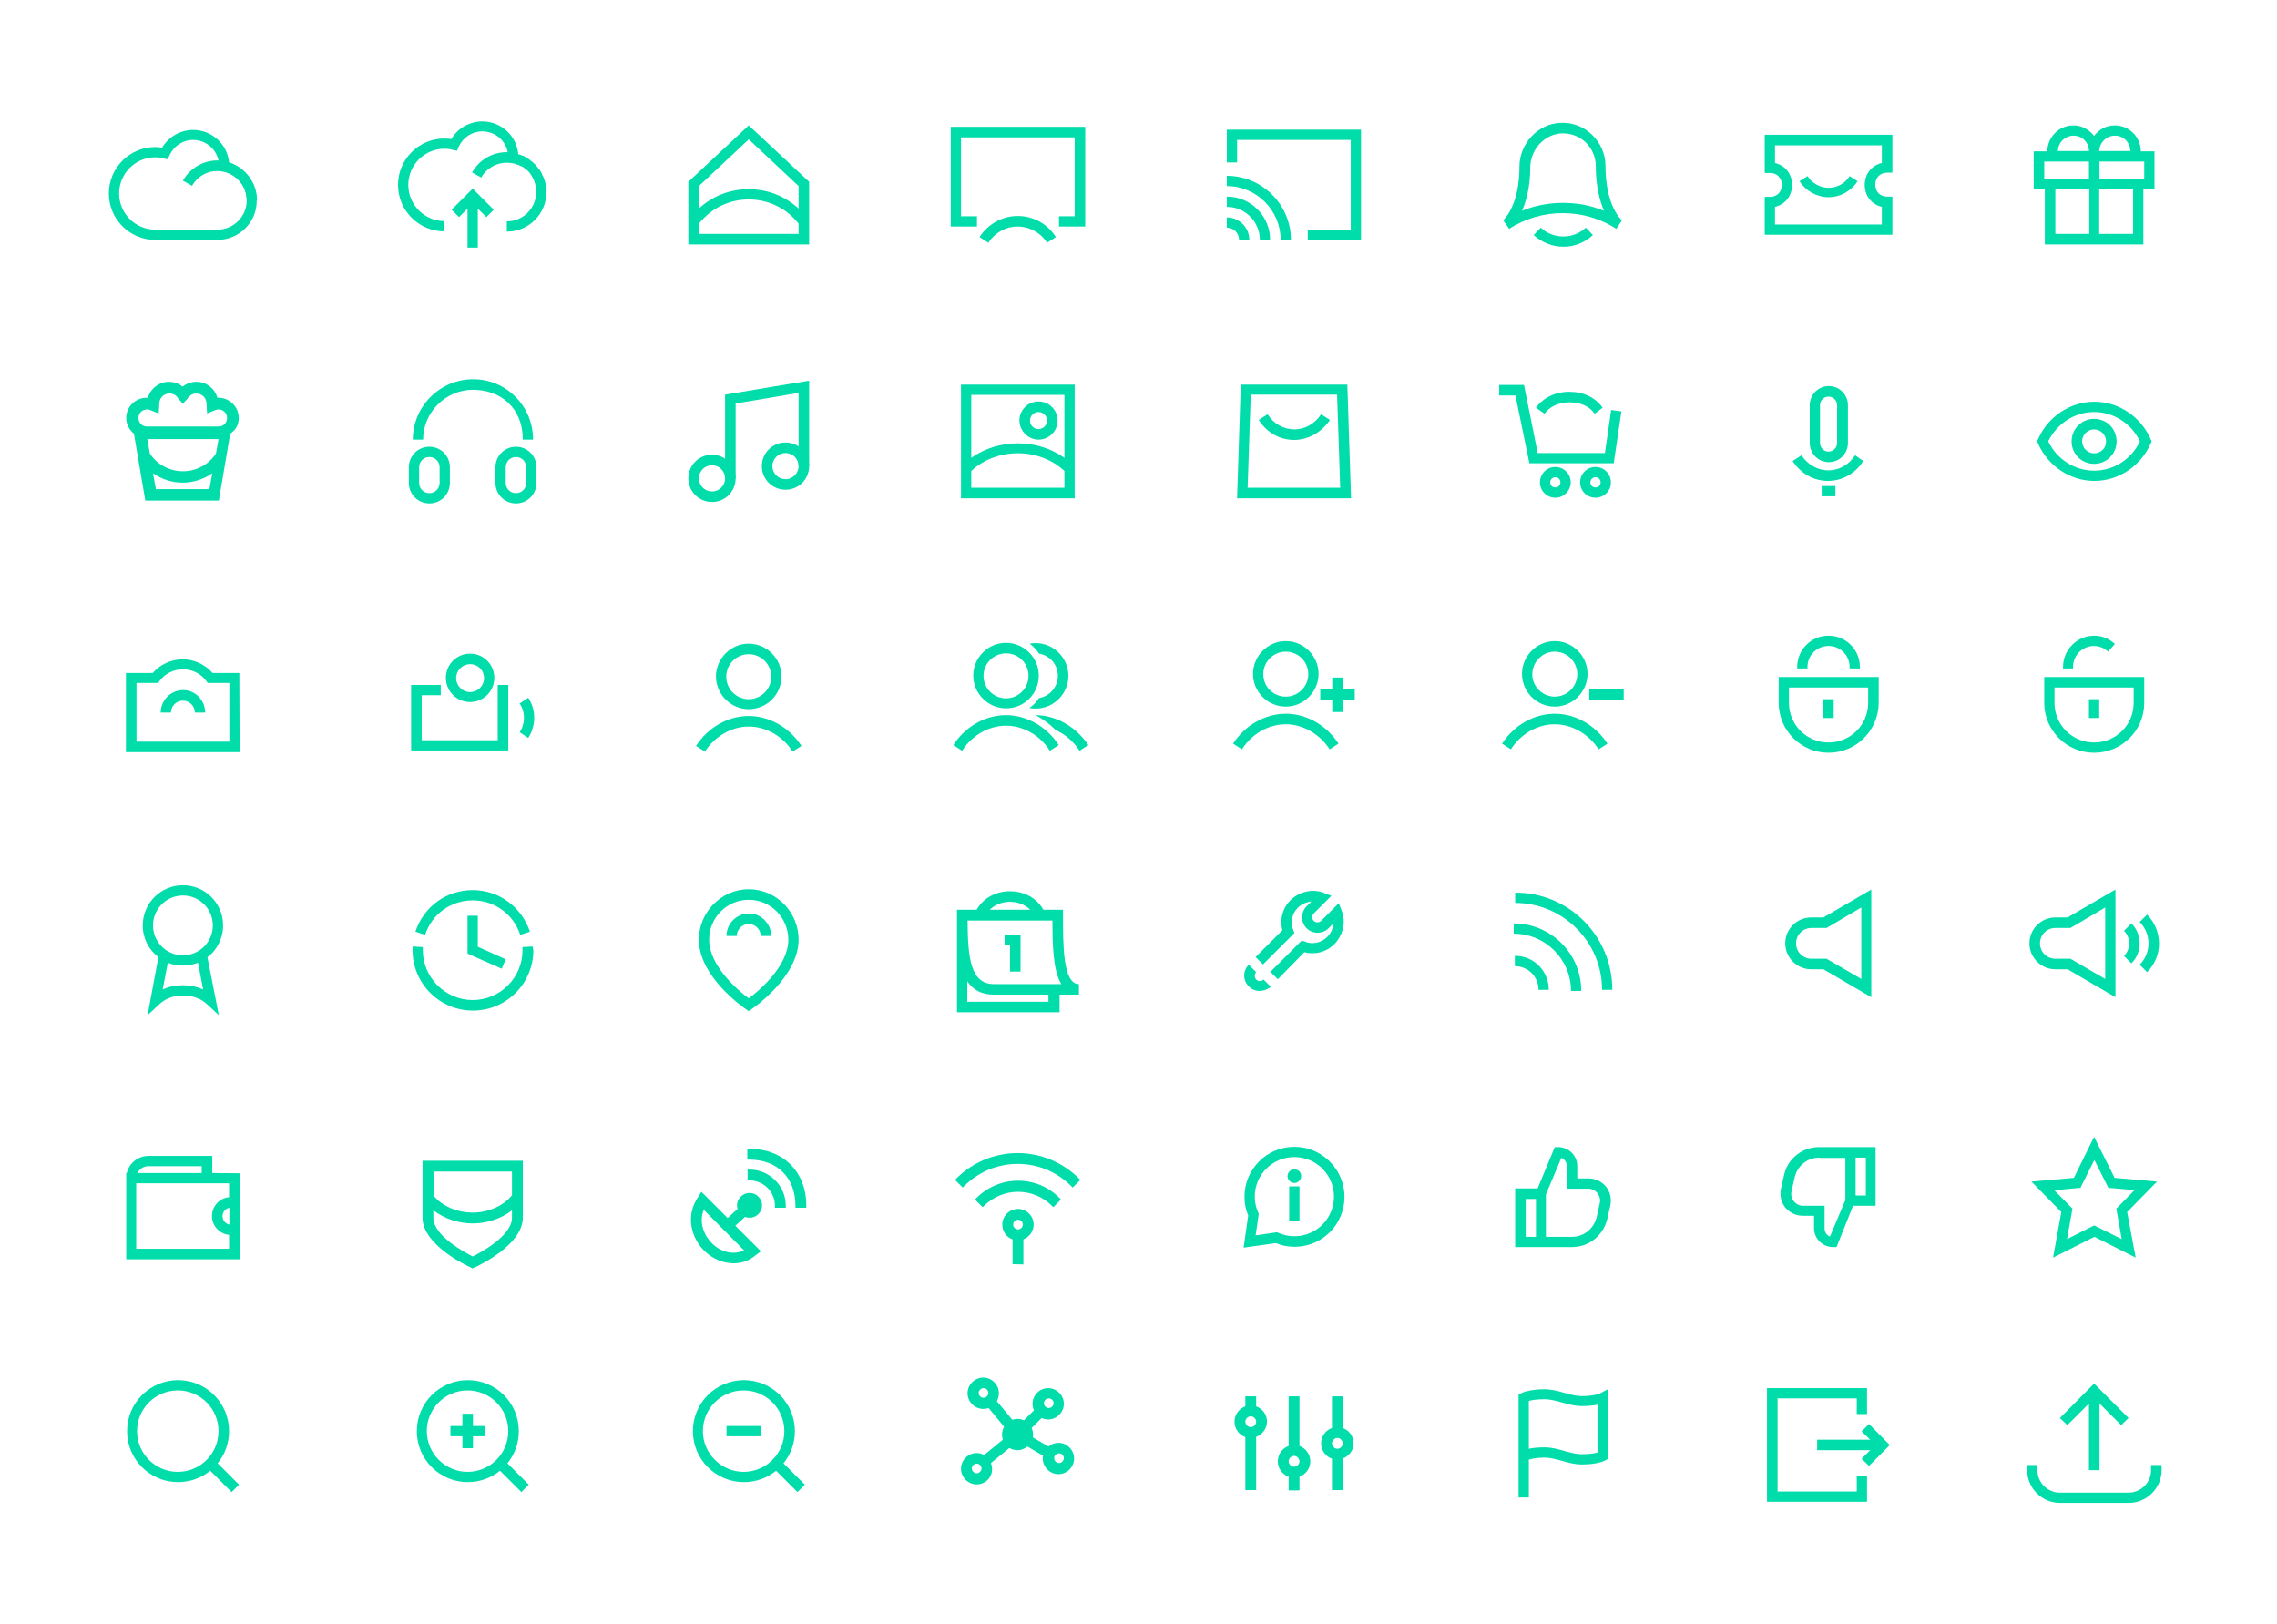 <?xml version="1.0" encoding="utf-8"?>
<!-- Generator: Adobe Illustrator 27.3.1, SVG Export Plug-In . SVG Version: 6.00 Build 0)  -->
<svg version="1.1" id="Layer_1" xmlns="http://www.w3.org/2000/svg" xmlns:xlink="http://www.w3.org/1999/xlink" x="0px" y="0px"
	 viewBox="0 0 799.2 570" style="enable-background:new 0 0 799.2 570;" xml:space="preserve">
<style type="text/css">
	.st0{fill:#00DCAA;}
</style>
<g>
	<g>
		<path class="st0" d="M345.2,487.2c-0.9,0-1.7,0.8-1.7,1.7s0.8,1.7,1.7,1.7c0.9,0,1.7-0.8,1.7-1.7S346.2,487.2,345.2,487.2
			 M368.1,490.8c-0.9,0-1.7,0.8-1.7,1.7c0,0.9,0.8,1.7,1.7,1.7s1.7-0.8,1.7-1.7C369.8,491.6,369.1,490.8,368.1,490.8 M371.7,510.1
			c-0.9,0-1.7,0.8-1.7,1.7c0,0.9,0.8,1.7,1.7,1.7s1.7-0.8,1.7-1.7C373.4,510.9,372.7,510.1,371.7,510.1 M342.8,513.7
			c-0.9,0-1.7,0.8-1.7,1.7s0.8,1.7,1.7,1.7c0.9,0,1.7-0.8,1.7-1.7S343.8,513.7,342.8,513.7 M342.8,521c-3,0-5.5-2.5-5.5-5.5
			s2.5-5.5,5.5-5.5c0.9,0,1.8,0.2,2.6,0.7l6.6-5.4c-0.2-0.6-0.3-1.2-0.3-1.8c0-1,0.3-1.9,0.7-2.8l-5.4-6.5c-0.6,0.2-1.2,0.3-1.9,0.3
			c-3,0-5.5-2.5-5.5-5.5s2.5-5.5,5.5-5.5s5.5,2.5,5.5,5.5c0,1-0.3,1.9-0.7,2.8l5.4,6.5c0.6-0.2,1.2-0.3,1.8-0.3
			c0.8,0,1.6,0.2,2.3,0.5l3.5-3.5c-0.3-0.7-0.5-1.5-0.5-2.3c0-3,2.5-5.5,5.5-5.5s5.5,2.5,5.5,5.5s-2.5,5.5-5.5,5.5
			c-0.8,0-1.6-0.2-2.3-0.5l-3.5,3.5c0.3,0.7,0.5,1.5,0.5,2.3c0,0.3,0,0.6-0.1,1l5.5,3.2c1-0.8,2.2-1.3,3.5-1.3c3,0,5.5,2.5,5.5,5.5
			c0,3-2.5,5.5-5.5,5.5s-5.5-2.5-5.5-5.5c0-0.3,0-0.6,0.1-1l-5.5-3.2c-1,0.8-2.2,1.3-3.5,1.3c-1,0-2-0.3-2.8-0.8l-6.5,5.3
			c0.2,0.6,0.4,1.3,0.4,2C348.3,518.5,345.9,521,342.8,521"/>
	</g>
	<g>
		<path class="st0" d="M357.3,428.1c-0.9,0-1.7,0.8-1.7,1.7c0,0.9,0.8,1.7,1.7,1.7s1.7-0.8,1.7-1.7
			C359,428.8,358.2,428.1,357.3,428.1 M355.4,443.7V435c-2.2-0.8-3.6-2.8-3.6-5.2c0-3,2.5-5.5,5.5-5.5s5.5,2.5,5.5,5.5
			c0,2.3-1.5,4.4-3.6,5.2v8.8L355.4,443.7L355.4,443.7z"/>
		<path class="st0" d="M376,416.3c-5-5-11.7-7.8-18.8-7.8c-7.1,0-13.8,2.8-18.8,7.8l-0.5,0.5l-2.7-2.7l0.5-0.5
			c5.7-5.7,13.4-8.9,21.5-8.9s15.7,3.2,21.5,8.9l0.5,0.5l-2.7,2.7L376,416.3z"/>
		<path class="st0" d="M369.2,423.2c-3.2-3.2-7.4-4.9-11.9-4.9s-8.7,1.8-11.9,4.9l-0.5,0.5l-2.7-2.7l0.5-0.5
			c3.9-3.9,9.1-6.1,14.6-6.1s10.7,2.1,14.6,6.1l0.5,0.5l-2.7,2.7L369.2,423.2z"/>
	</g>
	<g>
		<path class="st0" d="M247,424.6c-1.9,4.8,0.4,9.4,3.1,12c2.1,2,4.8,3.1,7.3,3.1c1.3,0,2.6-0.3,3.8-0.8L247,424.6z M257.5,443.4
			c-3.6,0-7.2-1.5-10-4.1c-4.5-4.2-7.2-12-2.6-19l1.3-2l9.2,9.2l3.5-3.2c-0.5-1.5-0.1-3.1,1.1-4.3c0.8-0.8,1.9-1.3,3.1-1.3
			s2.2,0.4,3.1,1.3c1.7,1.7,1.7,4.4,0,6.1c-0.8,0.8-1.9,1.3-3.1,1.3c-0.5,0-1.1-0.1-1.6-0.3l-3.4,3.1l9,9l-1.8,1.3
			C263,442.5,260.3,443.4,257.5,443.4"/>
		<path class="st0" d="M279.2,423.9v-0.7c0-9.8-6.3-16.2-16.2-16.2h-0.7v-3.8h0.7c11.9,0,20,8,20,20v0.7H279.2z"/>
		<path class="st0" d="M272,423.9v-0.7c0-4.9-4-8.9-8.9-8.9h-0.7v-3.8h0.7c7,0,12.7,5.7,12.7,12.7v0.7L272,423.9L272,423.9z"/>
	</g>
	<g>
		<path class="st0" d="M152.1,419.5c2.8,3.7,8.3,6.1,13.8,6.1s10.9-2.4,13.8-6.1v-8.3h-27.5v8.3H152.1z M152.1,427.4
			c0,6.3,10.9,12.1,13.8,13.6c2.9-1.4,13.8-7.3,13.8-13.6v-2.6c-3.7,2.9-8.8,4.6-13.8,4.6s-10-1.7-13.8-4.6V427.4z M165.1,444.8
			c-0.7-0.3-16.8-7.7-16.8-17.4v-20h35.2v20c0,9.7-16.1,17.1-16.8,17.4l-0.8,0.4L165.1,444.8z"/>
	</g>
	<g>
		<path class="st0" d="M548.6,71.2c5,0,9.8,0.9,14.4,2.8c-1.5-3.5-2.9-8.6-2.9-15.7c0-3.2-1.3-6.1-3.5-8.3c-2.3-2.2-5.3-3.3-8.5-3.2
			c-6,0.3-10.9,5.6-11,11.8c0,7-1.4,12-2.9,15.4C538.7,72.1,543.6,71.2,548.6,71.2 M567.3,80.3c-5.6-3.6-12.1-5.5-18.8-5.5
			s-13.2,1.9-18.8,5.5l-2.1-3c0,0,0.4-0.3,1-1.1c1.7-2.2,4.7-7.5,4.7-17.7c0-8.1,6.5-15.1,14.4-15.4c4.2-0.2,8.1,1.3,11.1,4.2
			s4.7,6.8,4.7,10.9c0,14.3,5.7,19.1,5.8,19.1L567.3,80.3z"/>
		<path class="st0" d="M548.7,86.6c-3.9,0-7.5-1.5-10.4-4.1l2.5-2.6c2.1,2,4.9,3.1,7.9,3.1s5.7-1.1,7.9-3.1l2.5,2.6
			C556.2,85.2,552.5,86.6,548.7,86.6"/>
	</g>
	<g>
		<polygon class="st0" points="380.9,79.5 371.7,79.5 371.7,75.9 377.2,75.9 377.2,48.2 337.3,48.2 337.3,75.9 342.9,75.9 
			342.9,79.5 333.7,79.5 333.7,44.5 380.9,44.5 		"/>
		<path class="st0" d="M346.9,85.2l-3.1-2c3-4.6,8-7.4,13.4-7.4c5.5,0,10.5,2.8,13.4,7.4l-3.1,2c-2.3-3.6-6.2-5.7-10.4-5.7
			C353.1,79.5,349.2,81.6,346.9,85.2"/>
	</g>
	<g>
		<polygon class="st0" points="477.7,84.2 459,84.2 459,80.6 474.1,80.6 474.1,49.1 434.2,49.1 434.2,57 430.6,57 430.6,45.5 
			477.7,45.5 		"/>
		<path class="st0" d="M453.1,84.2h-3.6c0-10.4-8.5-18.9-18.9-18.9v-3.6C443,61.7,453.1,71.8,453.1,84.2"/>
		<path class="st0" d="M445.8,84.2h-3.6c0-6.4-5.2-11.6-11.6-11.6V69C439,69,445.8,75.8,445.8,84.2"/>
		<path class="st0" d="M438.5,84.2h-3.6c0-2.4-1.9-4.3-4.3-4.3v-3.6C434.9,76.3,438.5,79.8,438.5,84.2"/>
	</g>
	<g>
		<path class="st0" d="M245.3,82.1v-3.6c4.3-5.4,10.6-8.5,17.5-8.5c6.9,0,13.3,3.1,17.5,8.5v3.6H245.3z M262.8,48.9l17.5,16.4v7.9
			c-4.8-4.4-10.9-6.8-17.5-6.8s-12.8,2.4-17.5,6.8v-7.9L262.8,48.9z M262.8,44l-21.2,19.8v22H284v-22L262.8,44z"/>
	</g>
	<g>
		<path class="st0" d="M54.5,55.2c-7,0-12.7,5.7-12.7,12.7s5.7,12.7,12.7,12.7h21.8c5.7,0,10.3-4.6,10.3-10.3
			c0-4.9-3.5-9.1-8.2-10.1l-1.5-0.3v-1.7c0-5-4.1-9.1-9.1-9.1c-3.6,0-6.8,2.1-8.3,5.4l-0.6,1.4l-1.5-0.3
			C56.4,55.3,55.5,55.2,54.5,55.2 M76.3,84.2H54.5c-9,0-16.3-7.3-16.3-16.3s7.3-16.3,16.3-16.3c0.8,0,1.6,0.1,2.4,0.2
			c2.3-3.8,6.4-6.2,10.9-6.2c6.6,0,12.1,5.1,12.6,11.5c5.7,1.8,9.7,7.2,9.7,13.3C90.2,78,83.9,84.2,76.3,84.2"/>
		<path class="st0" d="M90.2,70.3h-3.6C86.6,64.6,82,60,76.3,60c-3.7,0-7.1,2-8.9,5.2l-3.2-1.8c2.5-4.4,7.1-7.1,12.1-7.1
			C83.9,56.4,90.2,62.6,90.2,70.3"/>
	</g>
	<g>
		<path class="st0" d="M560.7,509.8c-1,0.3-2.8,0.6-5.4,0.6c-2.3,0-4.2-0.6-6.1-1.1c-2.1-0.6-4.4-1.3-7.2-1.3
			c-2.3,0-4.1,0.2-5.4,0.5v-16.8c1-0.3,2.8-0.6,5.4-0.6c2.3,0,4.2,0.6,6.1,1.1c2.1,0.6,4.4,1.3,7.2,1.3c2.3,0,4.1-0.2,5.4-0.5V509.8
			z M564.3,487.6l-2.6,1.4c0,0-2,1-6.4,1c-2.3,0-4.2-0.6-6.1-1.1c-2.1-0.6-4.4-1.3-7.2-1.3c-5.4,0-7.9,1.3-8.1,1.4l-0.9,0.5v21.6
			v14.5h3.6v-13.3c1-0.3,2.8-0.7,5.4-0.7c2.3,0,4.2,0.6,6.1,1.1c2.1,0.6,4.4,1.3,7.2,1.3c5.4,0,7.9-1.3,8.1-1.4l0.9-0.5v-21.6V487.6
			z"/>
	</g>
	<g>
		<path class="st0" d="M752.6,62.7h-15.7v-6h15.7V62.7z M748.7,82.1h-11.9V66.4h11.9V82.1z M721.4,66.4h11.9v15.7h-11.9V66.4z
			 M717.5,56.7h15.7v6h-15.7V56.7z M727.8,47.6c3,0,5.4,2.4,5.4,5.4h-10.9C722.3,50.1,724.8,47.6,727.8,47.6 M742.3,47.6
			c3,0,5.4,2.4,5.4,5.4h-10.9C736.9,50.1,739.3,47.6,742.3,47.6 M756.2,53.1h-4.8c0-5-4.1-9.1-9.1-9.1c-3,0-5.6,1.4-7.3,3.7
			c-1.7-2.2-4.3-3.7-7.3-3.7c-5,0-9.1,4.1-9.1,9.1h-4.8v13.3h3.9v19.4h34.6V66.4h3.9L756.2,53.1L756.2,53.1z"/>
	</g>
	<g>
		<path class="st0" d="M340.9,171.2v-5.9c8.9-8.3,23.8-8.3,32.7,0v5.9H340.9z M373.6,138.6v22.1c-9.5-6.8-23.2-6.8-32.7,0v-22.1
			H373.6z M337.3,174.9h39.9V135h-39.9V174.9z"/>
		<path class="st0" d="M364.5,144.6c1.7,0,3,1.4,3,3c0,1.7-1.4,3-3,3c-1.7,0-3-1.4-3-3S362.9,144.6,364.5,144.6 M364.5,154.3
			c3.7,0,6.7-3,6.7-6.7s-3-6.7-6.7-6.7s-6.7,3-6.7,6.7C357.9,151.3,360.9,154.3,364.5,154.3"/>
	</g>
	<g>
		<polygon class="st0" points="258.2,168 254.5,168 254.5,138.5 284,133.6 284,163.7 280.3,163.7 280.3,137.9 258.2,141.6 		"/>
		<path class="st0" d="M249.9,163.3c-2.6,0-4.6,2.1-4.6,4.6c0,2.6,2.1,4.6,4.6,4.6c2.6,0,4.6-2.1,4.6-4.6
			C254.5,165.4,252.5,163.3,249.9,163.3 M249.9,176.2c-4.6,0-8.3-3.7-8.3-8.3s3.7-8.3,8.3-8.3s8.3,3.7,8.3,8.3
			C258.2,172.5,254.5,176.2,249.9,176.2"/>
		<path class="st0" d="M275.7,159c-2.6,0-4.6,2.1-4.6,4.6c0,2.6,2.1,4.6,4.6,4.6s4.6-2.1,4.6-4.6C280.3,161.1,278.3,159,275.7,159
			 M275.7,171.9c-4.6,0-8.3-3.7-8.3-8.3s3.7-8.3,8.3-8.3s8.3,3.7,8.3,8.3S280.3,171.9,275.7,171.9"/>
	</g>
	<g>
		<path class="st0" d="M71.3,347.3c-2.1-1-4.6-1.5-7.1-1.5s-5,0.5-7.1,1.5l1.8-9.4c1.6,0.7,3.4,1,5.3,1c1.9,0,3.7-0.4,5.3-1
			L71.3,347.3z M53.7,324.8c0-5.8,4.7-10.5,10.5-10.5c5.8,0,10.5,4.7,10.5,10.5s-4.7,10.5-10.5,10.5
			C58.4,335.3,53.7,330.6,53.7,324.8 M78.3,324.8c0-7.8-6.3-14.1-14.1-14.1s-14.1,6.3-14.1,14.1c0,4.5,2.1,8.6,5.5,11.1l-3.8,20.4
			l4.1-3.8c2.2-2.1,5.1-3.1,8.4-3.1c3.3,0,6.3,1.1,8.4,3.1l4.1,3.8l-4-20.3C76.2,333.4,78.3,329.3,78.3,324.8"/>
	</g>
	<g>
		<path class="st0" d="M437.9,171.2h32.5l-1.1-32.7H439L437.9,171.2z M474.2,174.9h-40l1.3-39.9h37.4L474.2,174.9z"/>
		<path class="st0" d="M454.2,154.4c-5,0-9.6-2.6-12.4-7l3.1-2c2.1,3.3,5.6,5.3,9.4,5.3s7.2-2,9.4-5.3l3.1,2
			C463.8,151.8,459.1,154.4,454.2,154.4"/>
	</g>
	<g>
		<polygon class="st0" points="733.2,492.6 733.2,516 736.9,516 736.9,492.6 744.5,500.2 747.1,497.7 735,485.6 723,497.7 
			725.6,500.2 		"/>
		<path class="st0" d="M755,514.2v1.8c0,4.3-3.5,7.9-7.9,7.9H723c-4.3,0-7.9-3.5-7.9-7.9v-1.8h-3.6v1.8c0,6.3,5.2,11.5,11.5,11.5
			h24.2c6.3,0,11.5-5.2,11.5-11.5v-1.8H755z"/>
	</g>
	<g>
		<path class="st0" d="M149.8,502.3c0-7.9,6.4-14.3,14.3-14.3c7.9,0,14.3,6.4,14.3,14.3s-6.4,14.3-14.3,14.3
			C156.3,516.6,149.8,510.2,149.8,502.3 M185.6,521.1l-7.5-7.5c2.5-3.1,4-7,4-11.3c0-9.9-8-17.9-17.9-17.9s-17.9,8-17.9,17.9
			c0,9.9,8,17.9,17.9,17.9c4.3,0,8.2-1.5,11.3-4l7.5,7.5L185.6,521.1z"/>
		<polygon class="st0" points="166,496.2 162.3,496.2 162.3,500.5 158.1,500.5 158.1,504.1 162.3,504.1 162.3,508.3 166,508.3 
			166,504.1 170.2,504.1 170.2,500.5 166,500.5 		"/>
	</g>
	<g>
		<path class="st0" d="M246.7,502.3c0-7.9,6.4-14.3,14.3-14.3c7.9,0,14.3,6.4,14.3,14.3s-6.4,14.3-14.3,14.3
			C253.2,516.6,246.7,510.2,246.7,502.3 M282.5,521.1l-7.5-7.5c2.5-3.1,4-7,4-11.3c0-9.9-8-17.9-17.9-17.9s-17.9,8-17.9,17.9
			c0,9.9,8,17.9,17.9,17.9c4.3,0,8.2-1.5,11.3-4l7.5,7.5L282.5,521.1z"/>
		<rect x="255" y="500.5" class="st0" width="12.1" height="3.6"/>
	</g>
	<g>
		<path class="st0" d="M627.9,241.3v5.4c0,7.7,6.2,13.9,13.9,13.9s13.9-6.2,13.9-13.9v-5.4L627.9,241.3L627.9,241.3z M641.8,264.2
			c-9.7,0-17.5-7.9-17.5-17.5v-9.1h35.1v9.1C659.3,256.4,651.5,264.2,641.8,264.2"/>
		<path class="st0" d="M652.8,234.6h-3.6v-0.5c0-4.1-3.3-7.4-7.4-7.4c-4.1,0-7.4,3.3-7.4,7.4v0.5h-3.6v-0.5c0-6.1,4.9-11,11-11
			s11,4.9,11,11V234.6z"/>
		<rect x="640" y="245.4" class="st0" width="3.6" height="6.6"/>
	</g>
	<g>
		<path class="st0" d="M721.1,241.3v5.4c0,7.7,6.2,13.9,13.9,13.9s13.9-6.2,13.9-13.9v-5.4L721.1,241.3L721.1,241.3z M735,264.2
			c-9.7,0-17.5-7.9-17.5-17.5v-9.1h35.1v9.1C752.6,256.4,744.7,264.2,735,264.2"/>
		<path class="st0" d="M727.7,234.6h-3.6v-0.5c0-6.1,4.9-11,11-11c2.6,0,5.1,1,7.2,2.9l-2.4,2.7c-1.4-1.3-3.2-2-4.9-2
			c-4.1,0-7.4,3.3-7.4,7.4v0.5L727.7,234.6L727.7,234.6z"/>
		<rect x="733.2" y="245.4" class="st0" width="3.6" height="6.6"/>
	</g>
	<g>
		<path class="st0" d="M48.1,502.3c0-7.9,6.4-14.3,14.3-14.3s14.3,6.4,14.3,14.3s-6.4,14.3-14.3,14.3S48.1,510.2,48.1,502.3
			 M83.9,521.1l-7.5-7.5c2.5-3.1,4-7,4-11.3c0-9.9-8-17.9-17.9-17.9s-17.9,8-17.9,17.9c0,9.9,8,17.9,17.9,17.9c4.3,0,8.2-1.5,11.3-4
			l7.5,7.5L83.9,521.1z"/>
	</g>
	<g>
		<path class="st0" d="M653.3,318.5v25.1l-12.2-7.1h-5.3c-3,0-5.4-2.4-5.4-5.4s2.4-5.4,5.4-5.4h5.3L653.3,318.5z M635.7,322
			c-5,0-9.1,4.1-9.1,9.1s4.1,9.1,9.1,9.1h4.3l16.8,9.8v-37.8L640,322H635.7z"/>
	</g>
	<g>
		<path class="st0" d="M753.6,321l-2.6,2.6c2,2,3.1,4.7,3.1,7.5s-1.1,5.5-3.1,7.5l2.6,2.6c2.7-2.7,4.2-6.2,4.2-10
			S756.3,323.7,753.6,321"/>
		<path class="st0" d="M745.5,326.7c1.2,1.2,1.8,2.7,1.8,4.4c0,1.7-0.6,3.2-1.8,4.4l2.6,2.6c1.9-1.9,2.9-4.3,2.9-7
			c0-2.6-1-5.1-2.9-7L745.5,326.7z"/>
		<path class="st0" d="M738.9,318.5v25.1l-12.2-7.1h-5.3c-3,0-5.4-2.4-5.4-5.4s2.4-5.4,5.4-5.4h5.3L738.9,318.5z M721.4,322
			c-5,0-9.1,4.1-9.1,9.1s4.1,9.1,9.1,9.1h4.3l16.8,9.8v-37.8l-16.8,9.8H721.4z"/>
	</g>
	<g>
		<path class="st0" d="M47.8,260.3h32.7v-20.6h-7.6l-0.5-0.7c-1.9-2.6-5-4.1-8.2-4.1c-3.2,0-6.3,1.5-8.2,4.1l-0.5,0.7h-7.6v20.6
			H47.8z M84.1,264H44.2v-27.8h9.4c2.6-3,6.5-4.8,10.5-4.8s7.9,1.8,10.5,4.8H84L84.1,264L84.1,264z"/>
		<path class="st0" d="M72,250.1h-3.6c0-2.3-1.9-4.2-4.2-4.2c-2.3,0-4.2,1.9-4.2,4.2h-3.6c0-4.3,3.5-7.9,7.9-7.9
			C68.5,242.2,72,245.7,72,250.1"/>
	</g>
	<g>
		<path class="st0" d="M735,165.2c-6.8,0-13.1-4-16.1-10.3c3.1-6.3,9.3-10.3,16.1-10.3s13.1,4,16.1,10.3
			C748.1,161.2,741.9,165.2,735,165.2 M754.9,154.2c-3.5-8-11.3-13.2-19.8-13.2s-16.3,5.2-19.8,13.2l-0.3,0.7l0.3,0.7
			c3.5,8,11.3,13.2,19.8,13.2s16.3-5.2,19.8-13.2l0.3-0.7L754.9,154.2z"/>
		<path class="st0" d="M735,159.1c-2.3,0-4.2-1.9-4.2-4.2s1.9-4.2,4.2-4.2s4.2,1.9,4.2,4.2C739.3,157.2,737.4,159.1,735,159.1
			 M735,147c-4.3,0-7.9,3.5-7.9,7.9s3.5,7.9,7.9,7.9s7.9-3.5,7.9-7.9S739.4,147,735,147"/>
	</g>
	<g>
		<path class="st0" d="M80.5,423.9v5.9c-1.4-0.3-2.4-1.5-2.4-3C78.1,425.4,79.1,424.2,80.5,423.9 M47.8,438.3v-23h26.6h6v4.9
			c-3.4,0.3-6,3.2-6,6.6c0,3.5,2.7,6.3,6,6.6v4.9H47.8z M52.1,409.3h18.7v2.4H48.3C48.9,410.3,50.4,409.3,52.1,409.3 M74.5,411.7v-6
			H52.1c-3.7,0-6.8,2.6-7.6,6h-0.2v1.8v1.8V442h39.9v-30.2L74.5,411.7L74.5,411.7z"/>
	</g>
	<g>
		<path class="st0" d="M651.3,419.6h3.6v-13.3h-3.6V419.6z M638.6,406.3c-4.2,0-7.7,2.8-8.7,6.9l-1.1,4.9c-0.3,1.2,0,2.5,0.8,3.5
			s2,1.6,3.2,1.6h7.6v8c0,1.3,0.8,2.4,1.9,2.8l5.4-12.8v-14.8h-9.1L638.6,406.3L638.6,406.3z M644.6,437.7h-1.2
			c-3.7,0-6.7-3-6.7-6.6v-4.4h-4c-2.4,0-4.6-1.1-6.1-2.9c-1.5-1.9-2-4.3-1.5-6.6l1.1-4.9c1.3-5.7,6.4-9.7,12.2-9.7h19.9v20.6h-7.9
			L644.6,437.7z"/>
	</g>
	<g>
		<rect x="639.4" y="170.6" class="st0" width="4.8" height="3.6"/>
		<path class="st0" d="M638.8,142.2c0-1.7,1.4-3,3-3c1.7,0,3,1.4,3,3v13.3c0,1.7-1.4,3-3,3c-1.7,0-3-1.4-3-3V142.2z M641.9,162.2
			c3.7,0,6.7-3,6.7-6.7v-13.3c0-3.7-3-6.7-6.7-6.7s-6.7,3-6.7,6.7v13.3C635.2,159.2,638.2,162.2,641.9,162.2"/>
		<path class="st0" d="M651.1,159.8c-2.1,3.3-5.6,5.3-9.4,5.3c-3.7,0-7.2-2-9.4-5.3l-3.1,2c2.8,4.4,7.4,7,12.4,7s9.6-2.6,12.4-7
			L651.1,159.8z"/>
	</g>
	<g>
		<path class="st0" d="M735,430.1l9.7,4.8l-1.9-10.7l6.4-6.5l-9.2-0.8l-4.9-9.8l-4.9,9.8l-9.2,0.8l6.4,6.5l-1.9,10.7L735,430.1z
			 M749.6,441.4l-14.5-7.3l-14.5,7.3l2.9-16L713,414.7l14.9-1.3L735,399l7.2,14.4l14.9,1.3l-10.5,10.7L749.6,441.4z"/>
	</g>
	<g>
		<path class="st0" d="M262.8,315.8c-7.7,0-13.9,6.3-13.9,14c0,9.4,10.5,18.1,13.9,20.6c3.4-2.5,13.9-11.2,13.9-20.6
			C276.7,322.1,270.5,315.8,262.8,315.8 M262.8,354.9l-1-0.7c-0.7-0.5-16.5-11.3-16.5-24.4c0-9.7,7.9-17.7,17.5-17.7
			s17.5,7.9,17.5,17.7c0,13-15.8,23.9-16.5,24.4L262.8,354.9z"/>
		<path class="st0" d="M270.7,328.5H267c0-2.3-1.9-4.2-4.2-4.2c-2.3,0-4.2,1.9-4.2,4.2H255c0-4.3,3.5-7.9,7.9-7.9
			C267.1,320.6,270.7,324.2,270.7,328.5"/>
	</g>
	<g>
		<path class="st0" d="M247.4,263.8l-3.1-2c4.2-6.5,11.2-10.5,18.5-10.5c7.2,0,14.3,4,18.5,10.5l-3.1,2c-3.5-5.5-9.4-8.8-15.4-8.8
			C256.8,255,250.9,258.4,247.4,263.8"/>
		<path class="st0" d="M262.8,229.6c-4.3,0-7.9,3.5-7.9,7.9c0,4.3,3.5,7.9,7.9,7.9c4.3,0,7.9-3.5,7.9-7.9
			C270.7,233.1,267.1,229.6,262.8,229.6 M262.8,248.9c-6.3,0-11.5-5.2-11.5-11.5s5.2-11.5,11.5-11.5s11.5,5.2,11.5,11.5
			C274.3,243.8,269.1,248.9,262.8,248.9"/>
	</g>
	<g>
		<path class="st0" d="M565.9,347.4h-3.6c0-16.8-13.7-30.5-30.5-30.5v-3.6C550.6,313.2,565.9,328.5,565.9,347.4"/>
		<path class="st0" d="M555,347.8h-3.6c0-11.1-9-20.1-20.1-20.1v-3.6C544.4,324.1,555,334.7,555,347.8"/>
		<path class="st0" d="M543.6,347.4H540c0-4.6-3.7-8.3-8.3-8.3v-3.6C538.3,335.4,543.6,340.8,543.6,347.4"/>
	</g>
	<g>
		<path class="st0" d="M535.5,434.1h3.6v-13.3h-3.6V434.1z M542.7,434.1h9c4.2,0,7.7-2.8,8.7-6.9l1.1-4.9c0.3-1.2,0-2.5-0.8-3.5
			s-2-1.6-3.2-1.6h-7.6v-8c0-1.3-0.8-2.4-1.9-2.8l-5.4,12.8v14.9H542.7z M551.7,437.7h-19.9v-20.6h7.9l6-14.5h1.2
			c3.7,0,6.7,3,6.7,6.6v4.4h4c2.4,0,4.6,1.1,6.1,2.9c1.5,1.9,2,4.3,1.5,6.6l-1.1,4.9C562.6,433.8,557.6,437.7,551.7,437.7"/>
	</g>
	<g>
		<polygon class="st0" points="164.1,321.4 164.1,334.7 176.1,340 177.5,336.7 167.7,332.3 167.7,321.4 		"/>
		<path class="st0" d="M165.9,316c7.6,0,14.3,4.8,16.7,12.1l3.4-1.1c-2.9-8.7-10.9-14.6-20.1-14.6c-9.2,0-17.2,5.8-20.1,14.6
			l3.4,1.1C151.6,320.8,158.3,316,165.9,316"/>
		<path class="st0" d="M187,332.5v-0.3l-3.6,0.2v0.3c0,0.3,0,0.5,0,0.8c0,9.7-7.9,17.5-17.5,17.5s-17.5-7.9-17.5-17.5
			c0-0.3,0-0.5,0-0.8v-0.3l-3.6-0.2v0.3c0,0.3,0,0.7,0,1c0,11.7,9.5,21.2,21.2,21.2s21.2-9.5,21.2-21.2
			C187.1,333.2,187,332.8,187,332.5"/>
	</g>
	<g>
		<path class="st0" d="M454.3,433.9c-1.9,0-3.8-0.4-5.6-1.2l-0.5-0.2l-7.5,1.1l1.1-7.5l-0.2-0.5c-0.8-1.8-1.2-3.7-1.2-5.6
			c0-7.7,6.2-13.9,13.9-13.9s13.9,6.2,13.9,13.9C468.2,427.7,462,433.9,454.3,433.9 M454.3,402.5c-9.7,0-17.5,7.9-17.5,17.5
			c0,2.3,0.4,4.5,1.3,6.6l-1.6,11.3l11.3-1.6c2.1,0.9,4.3,1.3,6.6,1.3c9.7,0,17.5-7.9,17.5-17.5C471.9,410.4,464,402.5,454.3,402.5"
			/>
		<rect x="452.5" y="416.4" class="st0" width="3.6" height="12.1"/>
		<path class="st0" d="M454.3,410.4c-1.3,0-2.4,1.1-2.4,2.4s1.1,2.4,2.4,2.4s2.4-1.1,2.4-2.4C456.7,411.4,455.7,410.4,454.3,410.4"
			/>
	</g>
	<g>
		<path class="st0" d="M363.4,251L363.4,251c2.6,1.3,5,3.1,7.1,5.2c3.3,1.5,6.3,4,8.4,7.3l3.1-2C377.7,255.1,370.7,251,363.4,251"/>
		<path class="st0" d="M364.7,229.4c3.7,0.6,6.6,3.8,6.6,7.8c0,3.9-2.9,7.2-6.6,7.8c-0.9,1.4-2.1,2.6-3.4,3.5
			c0.7,0.1,1.4,0.2,2.2,0.2c6.3,0,11.5-5.2,11.5-11.5s-5.2-11.5-11.5-11.5c-0.7,0-1.4,0.1-2.1,0.2
			C362.6,226.8,363.8,228,364.7,229.4"/>
		<path class="st0" d="M337.7,263.5l-3.1-2c4.2-6.5,11.2-10.5,18.5-10.5c7.2,0,14.3,4,18.5,10.5l-3.1,2c-3.5-5.5-9.4-8.8-15.4-8.8
			S341.2,258,337.7,263.5"/>
		<path class="st0" d="M353.1,229.3c-4.3,0-7.9,3.5-7.9,7.9c0,4.3,3.5,7.9,7.9,7.9c4.3,0,7.9-3.5,7.9-7.9S357.5,229.3,353.1,229.3
			 M353.1,248.6c-6.3,0-11.5-5.2-11.5-11.5s5.2-11.5,11.5-11.5s11.5,5.2,11.5,11.5C364.6,243.5,359.5,248.6,353.1,248.6"/>
	</g>
	<g>
		<path class="st0" d="M54.7,171.7l-1-5.6c3,2.1,6.6,3.3,10.4,3.3c3.8,0,7.4-1.2,10.4-3.3l-1,5.6H54.7z M75.8,159.2
			c-2.6,3.9-6.9,6.2-11.6,6.2s-9-2.3-11.6-6.2l-0.9-5.1h25L75.8,159.2z M51.6,143.7c0.5,0,0.9,0.1,1.3,0.3l2.8,1.1l0.2-3.1
			c0-0.1,0-0.2,0-0.3c0-2,1.6-3.6,3.6-3.6c1.2,0,2.4,0.6,3,1.7l1.7,1.9l1.7-1.9c0.7-1.1,1.8-1.7,3-1.7c2,0,3.6,1.6,3.6,3.6
			c0,0.1,0,0.2,0,0.3l0.2,3.1l2.7-1.1c0.4-0.2,0.9-0.3,1.3-0.3c1.7,0,3,1.3,3,3s-1.3,3-3,3H51.6c-1.7,0-3-1.3-3-3
			S49.9,143.7,51.6,143.7 M83.8,146.7c0-4.1-3.5-7.3-7.5-7.1c-0.9-3.2-3.8-5.6-7.4-5.6c-1.8,0-3.4,0.6-4.8,1.7
			c-1.3-1.1-3-1.7-4.8-1.7c-3.5,0-6.5,2.4-7.4,5.6c-0.2,0-0.3,0-0.5,0c-3.9,0-7.1,3.2-7.1,7.1c0,2.2,1.1,4.2,2.7,5.5l4,23.5h25.8
			l4-23.5C82.8,150.9,83.8,149,83.8,146.7"/>
	</g>
	<g>
		<path class="st0" d="M451.3,250.5c-7.2,0-14.3,4-18.5,10.5l3.1,2c3.5-5.5,9.4-8.8,15.4-8.8s11.9,3.4,15.4,8.8l3.1-2
			C465.6,254.5,458.5,250.5,451.3,250.5"/>
		<path class="st0" d="M451.3,228.7c4.3,0,7.9,3.5,7.9,7.9c0,4.3-3.5,7.9-7.9,7.9s-7.9-3.5-7.9-7.9S447,228.7,451.3,228.7
			 M451.3,248c6.3,0,11.5-5.2,11.5-11.5s-5.2-11.5-11.5-11.5s-11.5,5.2-11.5,11.5C439.8,242.9,445,248,451.3,248"/>
		<polygon class="st0" points="475.5,242 471.3,242 471.3,237.8 467.6,237.8 467.6,242 463.4,242 463.4,245.6 467.6,245.6 
			467.6,249.9 471.3,249.9 471.3,245.6 475.5,245.6 		"/>
	</g>
	<g>
		<path class="st0" d="M448.5,343.7l-2.6-2.6l11-11l1.1,0.4c2.7,1.1,5.7,0.4,7.8-1.6c1.3-1.3,2.1-3,2.2-4.8l-1.7,1.7
			c-2.1,2.1-5.6,2.1-7.7,0s-2.1-5.6,0-7.7l1.7-1.7c-1.8,0.2-3.5,0.9-4.8,2.2c-2,2-2.7,5.1-1.6,7.8l0.4,1.1l-11,11l-2.6-2.6l9.4-9.4
			c-1-3.7,0-7.7,2.8-10.5c3.1-3.1,7.9-4.2,11.8-2.6l2.6,1l-6.2,6.2c-0.7,0.7-0.7,1.9,0,2.6s1.9,0.7,2.6,0l6.2-6.2l1,2.6
			c1.6,4,0.5,8.7-2.6,11.8c-2.8,2.8-6.8,3.8-10.5,2.8L448.5,343.7z"/>
		<path class="st0" d="M442.1,347.8c-1.5,0-2.8-0.6-3.8-1.6s-1.6-2.4-1.6-3.8c0-1.5,0.6-2.8,1.6-3.8l2.6,2.6
			c-0.3,0.3-0.5,0.8-0.5,1.3s0.2,0.9,0.5,1.3c0.7,0.7,1.9,0.7,2.6,0l2.6,2.6C444.9,347.2,443.5,347.8,442.1,347.8"/>
	</g>
	<g>
		<polygon class="st0" points="651.7,523.5 623.9,523.5 623.9,490.8 651.7,490.8 651.7,496.3 655.3,496.3 655.3,487.2 620.2,487.2 
			620.2,527.1 655.3,527.1 655.3,518 651.7,518 		"/>
		<polygon class="st0" points="656,499.8 653.4,502.4 656.4,505.3 637.8,505.3 637.8,509 656.4,509 653.4,512 656,514.5 
			663.3,507.2 		"/>
	</g>
	<g>
		<path class="st0" d="M545.7,250.5c-7.2,0-14.3,4-18.5,10.5l3.1,2c3.5-5.5,9.4-8.8,15.4-8.8s11.9,3.4,15.4,8.8l3.1-2
			C560,254.5,552.9,250.5,545.7,250.5"/>
		<path class="st0" d="M545.7,228.7c4.3,0,7.9,3.5,7.9,7.9c0,4.3-3.5,7.9-7.9,7.9c-4.3,0-7.9-3.5-7.9-7.9
			C537.9,232.2,541.4,228.7,545.7,228.7 M545.7,248c6.3,0,11.5-5.2,11.5-11.5S552,225,545.7,225s-11.5,5.2-11.5,11.5
			C534.2,242.9,539.4,248,545.7,248"/>
		<rect x="557.8" y="242" class="st0" width="12.1" height="3.6"/>
	</g>
	<g>
		<path class="st0" d="M191.8,66.3c0-0.2,0-0.3-0.1-0.5c0-0.3-0.1-0.5-0.1-0.8c0-0.2-0.1-0.4-0.1-0.5c-0.1-0.2-0.1-0.4-0.2-0.7
			c-0.1-0.2-0.1-0.4-0.2-0.6c-0.1-0.2-0.1-0.4-0.2-0.6c-0.1-0.4-0.3-0.7-0.5-1.1c-0.1-0.2-0.2-0.3-0.2-0.5c-0.1-0.2-0.2-0.4-0.3-0.6
			c-0.1-0.2-0.2-0.3-0.3-0.5s-0.2-0.4-0.4-0.5c-0.1-0.2-0.2-0.3-0.4-0.5c-0.1-0.2-0.2-0.3-0.4-0.5s-0.4-0.4-0.5-0.6
			c-0.1-0.1-0.2-0.2-0.3-0.3c-0.3-0.3-0.6-0.6-0.9-0.8c-0.1-0.1-0.2-0.1-0.3-0.2c-0.2-0.2-0.5-0.4-0.7-0.6c-0.1-0.1-0.2-0.1-0.3-0.2
			c-0.2-0.2-0.5-0.3-0.8-0.5c-0.1-0.1-0.2-0.1-0.3-0.2c-0.3-0.2-0.6-0.3-0.9-0.4c-0.1,0-0.2-0.1-0.3-0.1c-0.4-0.2-0.8-0.3-1.2-0.4
			c-0.6-6.5-6-11.5-12.6-11.5c-4.5,0-8.7,2.4-10.9,6.2c-0.8-0.1-1.6-0.2-2.4-0.2c-9,0-16.3,7.3-16.3,16.3S147,81.2,156,81.2v-3.6
			c-7,0-12.7-5.7-12.7-12.7S149,52.2,156,52.2c1,0,1.9,0.1,2.9,0.4l1.5,0.3l0.6-1.4c1.5-3.3,4.7-5.4,8.3-5.4c4.4,0,8.1,3.1,8.9,7.3
			c-0.1,0-0.3,0-0.4,0c-5,0-9.6,2.7-12.1,7.1l3.2,1.8c1.8-3.2,5.3-5.2,8.9-5.2c0.7,0,1.4,0.1,2.1,0.2h0.1c0.3,0.1,0.6,0.1,0.8,0.2
			c0.1,0,0.2,0.1,0.2,0.1c0.2,0.1,0.5,0.2,0.7,0.2c0.1,0,0.2,0.1,0.3,0.1c0.2,0.1,0.4,0.2,0.6,0.3c0.1,0,0.2,0.1,0.3,0.1
			c0.2,0.1,0.4,0.2,0.6,0.3c0.1,0.1,0.2,0.1,0.3,0.2c0.2,0.1,0.3,0.2,0.5,0.4c0.1,0.1,0.2,0.1,0.3,0.2c0.2,0.1,0.3,0.3,0.5,0.4
			c0.1,0.1,0.2,0.2,0.2,0.2c0.1,0.1,0.3,0.3,0.4,0.4c0.1,0.1,0.2,0.2,0.2,0.3c0.2,0.2,0.4,0.5,0.5,0.7c0.1,0.1,0.2,0.3,0.3,0.5
			c0.1,0.1,0.1,0.2,0.2,0.3c0.1,0.2,0.2,0.3,0.2,0.5c0.1,0.1,0.1,0.2,0.2,0.3c0.1,0.2,0.1,0.3,0.2,0.5c0.1,0.1,0.1,0.3,0.1,0.4
			c0.1,0.2,0.1,0.3,0.2,0.5c0,0.2,0.1,0.3,0.1,0.5c0,0.1,0.1,0.3,0.1,0.5s0.1,0.4,0.1,0.6c0,0.1,0,0.2,0,0.4c0,0.3,0.1,0.6,0.1,1
			c0,5.7-4.6,10.3-10.3,10.3v3.6c7.7,0,13.9-6.2,13.9-13.9C191.9,67.1,191.9,66.7,191.8,66.3"/>
		<polygon class="st0" points="158.5,73.6 161.1,76.2 164.1,73.2 164.1,86.9 167.7,86.9 167.7,73.2 170.7,76.2 173.3,73.6 
			165.9,66.2 		"/>
	</g>
	<g>
		<path class="st0" d="M641.8,69.2c-4.1,0-7.9-2.1-10.2-5.6l2.8-1.8c1.6,2.5,4.4,4.1,7.4,4.1s5.8-1.5,7.4-4.1l2.8,1.8
			C649.7,67.1,645.9,69.2,641.8,69.2"/>
		<path class="st0" d="M623,78.8h37.5v-6.2c-3.5-0.8-6-3.8-6-7.7c0-3.9,2.5-6.9,6-7.7V51H623v6.2c3.5,0.8,6,3.8,6,7.7
			s-2.5,6.9-6,7.7V78.8z M664.2,82.4h-44.8V69.1h1.8c2.5,0,4.2-1.7,4.2-4.2s-1.7-4.2-4.2-4.2h-1.8V47.3h44.8v13.3h-1.8
			c-2.5,0-4.2,1.7-4.2,4.2c0,2.5,1.7,4.2,4.2,4.2h1.8V82.4z"/>
	</g>
	<g>
		<polygon class="st0" points="566.4,162.6 536.8,162.6 531.9,138.8 526.2,138.8 526.2,135.1 534.9,135.1 539.7,159 563.3,159 
			565.5,143.9 569.1,144.4 		"/>
		<path class="st0" d="M545.9,167.5c-1,0-1.8,0.8-1.8,1.8s0.8,1.8,1.8,1.8s1.8-0.8,1.8-1.8S546.9,167.5,545.9,167.5 M545.9,174.7
			c-3,0-5.4-2.4-5.4-5.4s2.4-5.4,5.4-5.4s5.4,2.4,5.4,5.4C551.3,172.2,548.9,174.7,545.9,174.7"/>
		<path class="st0" d="M560,167.5c-1,0-1.8,0.8-1.8,1.8s0.8,1.8,1.8,1.8s1.8-0.8,1.8-1.8S561,167.5,560,167.5 M560,174.7
			c-3,0-5.4-2.4-5.4-5.4s2.4-5.4,5.4-5.4s5.4,2.4,5.4,5.4C565.5,172.2,563,174.7,560,174.7"/>
		<path class="st0" d="M559.7,145.2c-1.8-2.6-5-4-8.8-4s-7,1.5-8.8,4l-3-2.1c2.5-3.5,6.8-5.6,11.7-5.6s9.2,2,11.7,5.6L559.7,145.2z"
			/>
	</g>
	<g>
		<polygon class="st0" points="178.4,263.4 144.3,263.4 144.3,240.4 154.7,240.4 154.7,244 148,244 148,259.8 174.7,259.8 
			174.7,240.4 178.4,240.4 		"/>
		<path class="st0" d="M185.4,259l-3-2c2-3,2-7.1,0-10.1l3-2C188.2,249.1,188.2,254.7,185.4,259"/>
		<path class="st0" d="M165,233.1c-2.7,0-4.9,2.2-4.9,4.9s2.2,4.9,4.9,4.9s4.9-2.2,4.9-4.9C169.9,235.2,167.7,233.1,165,233.1
			 M165,246.4c-4.7,0-8.5-3.8-8.5-8.5s3.8-8.5,8.5-8.5s8.5,3.8,8.5,8.5C173.5,242.6,169.7,246.4,165,246.4"/>
	</g>
	<g>
		<path class="st0" d="M181.1,160.4c-2,0-3.6,1.6-3.6,3.6v5.5c0,2,1.6,3.6,3.6,3.6s3.6-1.6,3.6-3.6V164
			C184.7,162,183.1,160.4,181.1,160.4 M181.1,176.7c-4,0-7.2-3.2-7.2-7.2V164c0-4,3.2-7.2,7.2-7.2s7.2,3.2,7.2,7.2v5.5
			C188.3,173.5,185.1,176.7,181.1,176.7"/>
		<path class="st0" d="M150.7,160.4c-2,0-3.6,1.6-3.6,3.6v5.5c0,2,1.6,3.6,3.6,3.6s3.6-1.6,3.6-3.6V164
			C154.3,162,152.7,160.4,150.7,160.4 M150.7,176.7c-4,0-7.2-3.2-7.2-7.2V164c0-4,3.2-7.2,7.2-7.2s7.2,3.2,7.2,7.2v5.5
			C157.9,173.5,154.7,176.7,150.7,176.7"/>
		<path class="st0" d="M187.1,154.3h-3.6c0-11.3-7.9-17.5-17.5-17.5s-17.5,7.9-17.5,17.5h-3.6c0-11.7,9.5-21.2,21.2-21.2
			S187.1,142.6,187.1,154.3"/>
	</g>
	<g>
		<path class="st0" d="M348.9,345.4c-8.3,0-9.2-9.2-9.3-22.3h29.8c0,8.5,0.2,17.5,3.1,22.3H348.9z M368.1,351.6h-28.6v-7.2
			c1.9,2.9,4.9,4.7,9.3,4.7H368v2.5H368.1z M354.5,316.5c2.3,0,5.1,0.8,7.1,2.8h-14.2C349.4,317.3,352.1,316.5,354.5,316.5
			 M378.7,345.4c-5.6,0-5.6-13.4-5.6-24.2v-1.9h-6.9c-2.2-4-6.6-6.5-11.7-6.5s-9.5,2.5-11.7,6.5h-6.9v1.9v34.1h36v-6.2h6.8
			L378.7,345.4L378.7,345.4z"/>
		<polygon class="st0" points="352.6,331.7 354.5,331.7 354.5,341 358.2,341 358.2,328 352.6,328 		"/>
	</g>
	<g>
		<path class="st0" d="M454.2,514.8c-1,0-1.9-0.9-1.9-1.9s0.9-1.9,1.9-1.9s1.9,0.9,1.9,1.9C456.1,513.9,455.2,514.8,454.2,514.8
			 M456.1,507.5v-17.4h-3.8v17.4c-2.2,0.8-3.8,2.9-3.8,5.4c0,2.5,1.6,4.6,3.8,5.4v4.8h3.8v-4.8c2.2-0.8,3.8-2.9,3.8-5.4
			C459.9,510.4,458.3,508.3,456.1,507.5"/>
		<path class="st0" d="M469.4,508.5c-1,0-1.9-0.9-1.9-1.9s0.9-1.9,1.9-1.9s1.9,0.9,1.9,1.9S470.4,508.5,469.4,508.5 M475.1,506.6
			c0-2.5-1.6-4.6-3.8-5.4v-11.1h-3.8v11.1c-2.2,0.8-3.8,2.9-3.8,5.4s1.6,4.6,3.8,5.4v11h3.8v-11.1
			C473.5,511.1,475.1,509,475.1,506.6"/>
		<path class="st0" d="M439,500.9c-1,0-1.9-0.9-1.9-1.9s0.9-1.9,1.9-1.9s1.9,0.9,1.9,1.9S440,500.9,439,500.9 M440.9,493.6v-3.5
			h-3.8v3.5c-2.2,0.8-3.8,2.9-3.8,5.4s1.6,4.6,3.8,5.4V523h3.8v-18.7c2.2-0.8,3.8-2.9,3.8-5.4C444.7,496.5,443.1,494.4,440.9,493.6"
			/>
	</g>
</g>
</svg>
